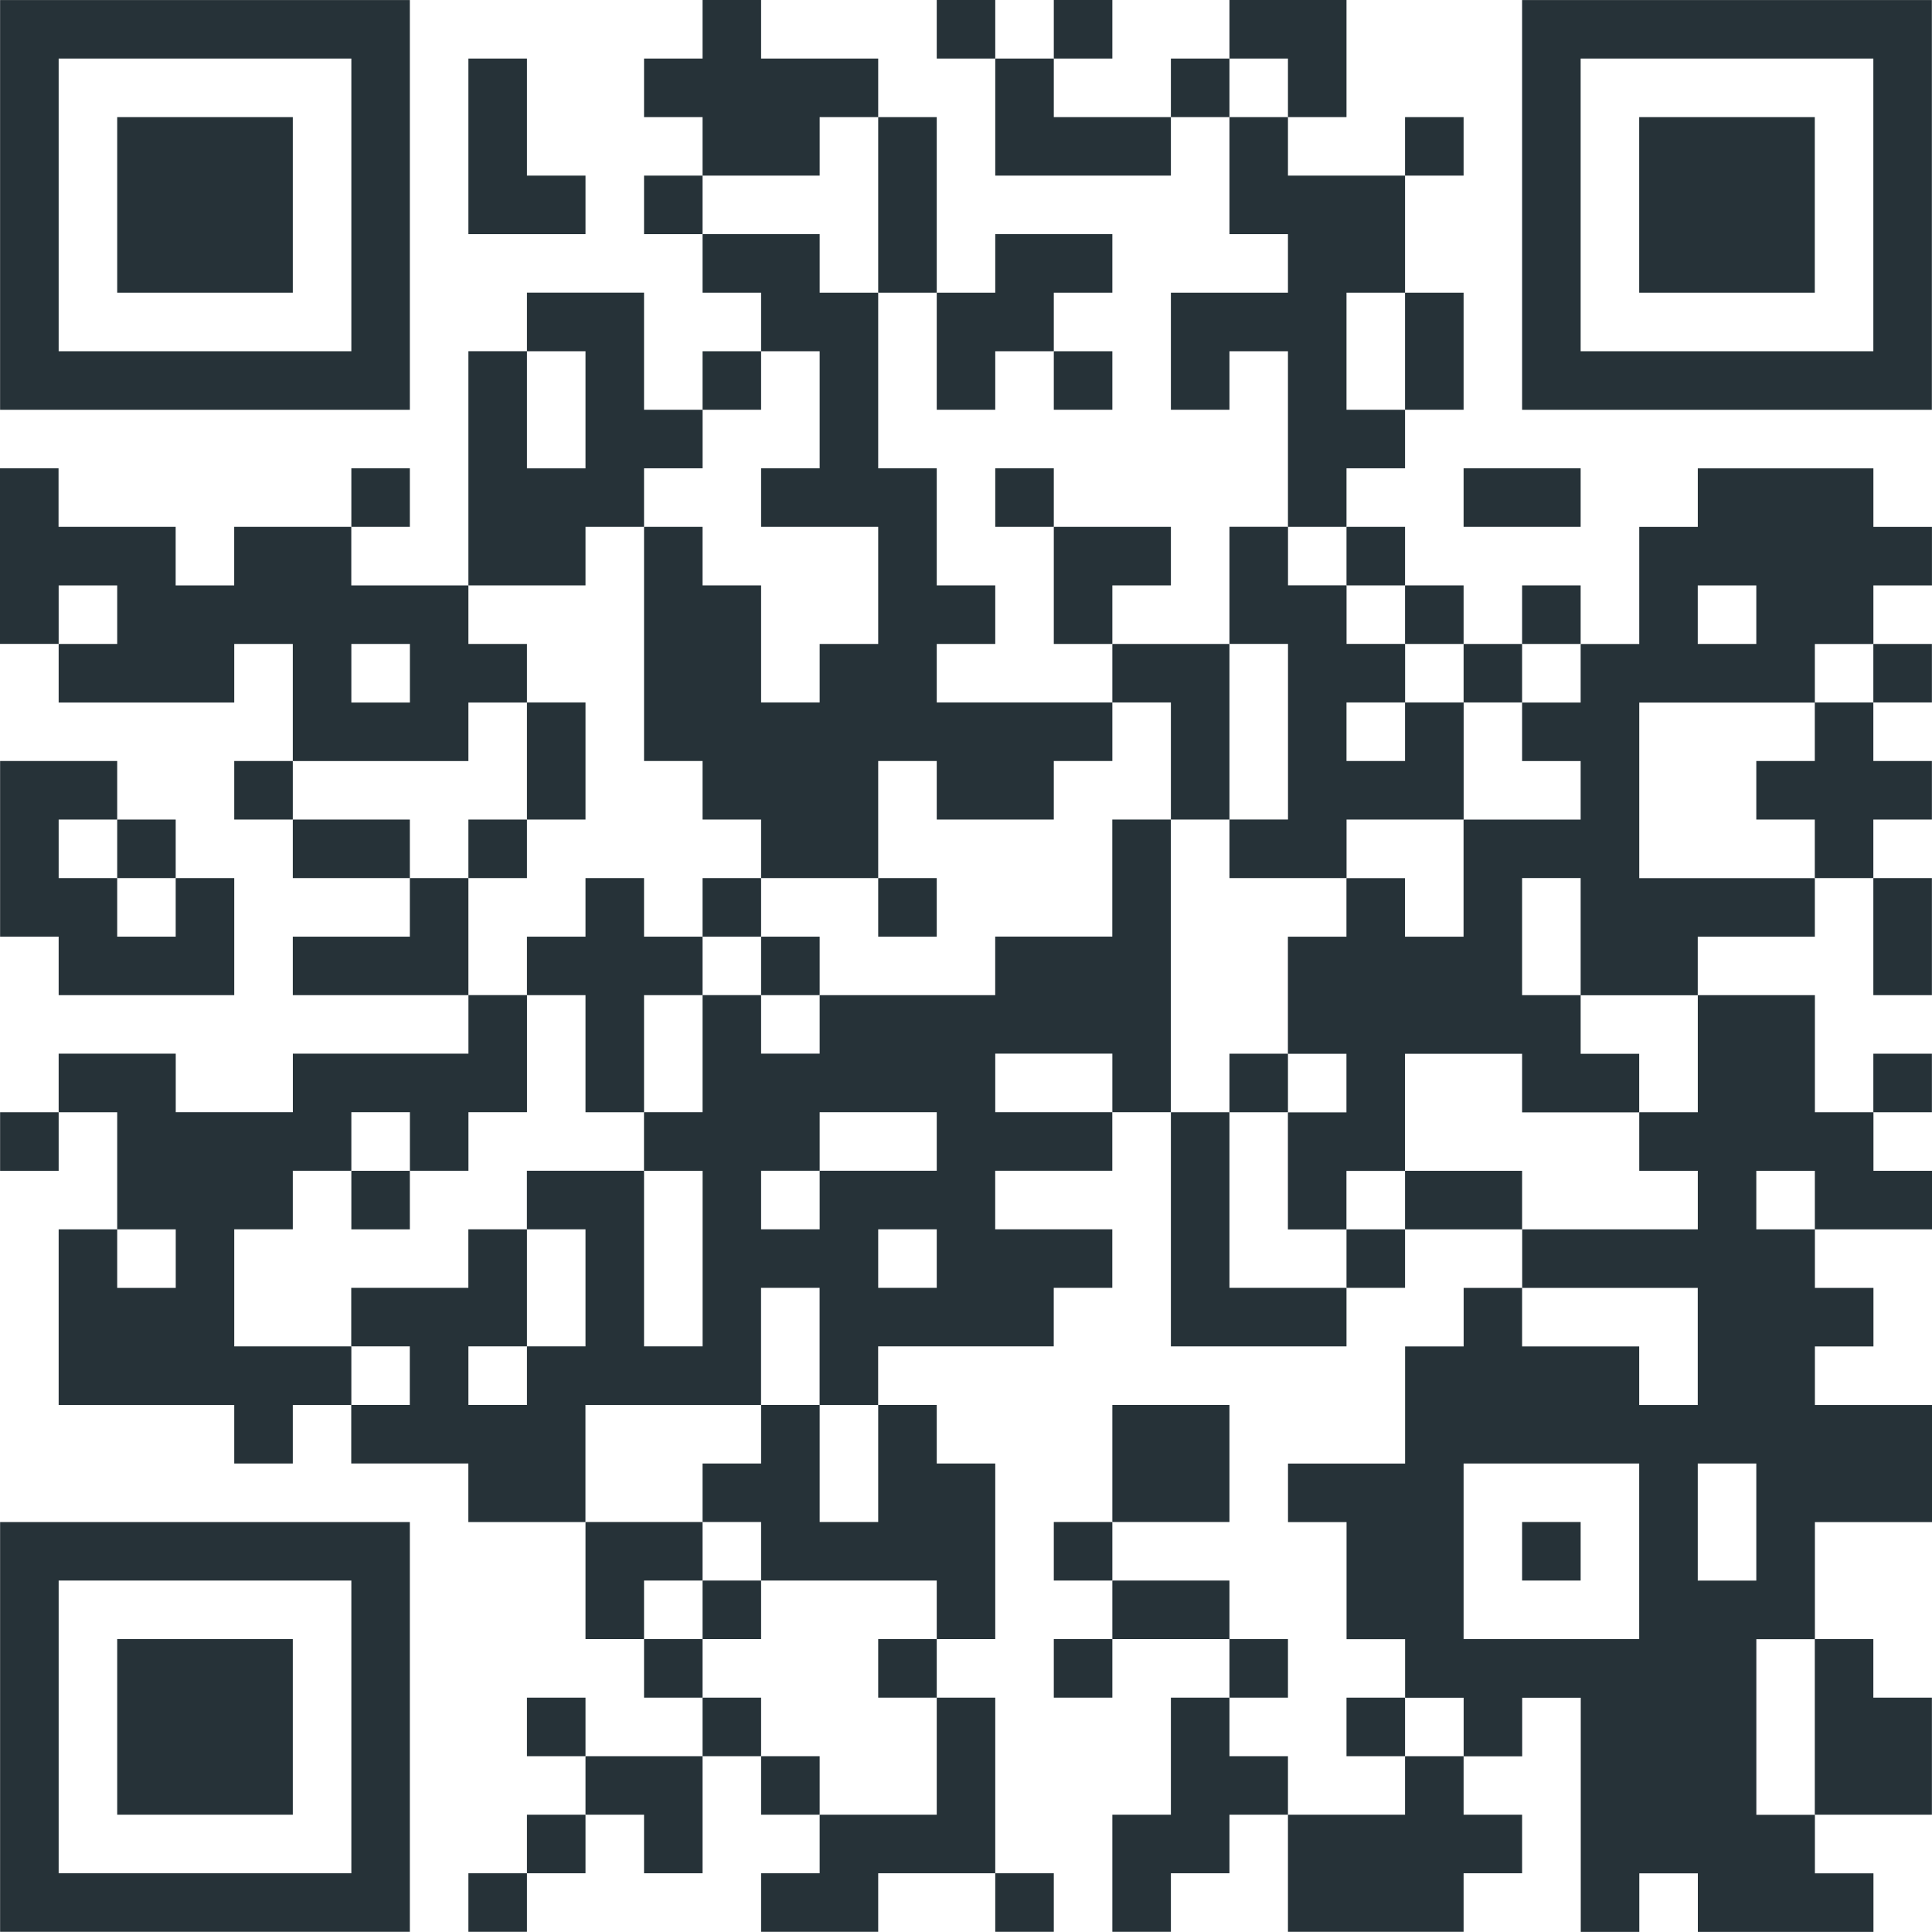 <svg width="148" height="148" viewBox="0 0 148 148" fill="none" xmlns="http://www.w3.org/2000/svg">
<path fill-rule="evenodd" clip-rule="evenodd" d="M112.118 112.111H125.57V125.563H112.118V112.111ZM130.055 112.111H134.541V121.081H130.055V112.111ZM116.604 98.659H130.055V107.629H125.57V103.144H116.6V98.659H116.604ZM139.026 94.174H134.541V89.689H139.026V94.174ZM125.574 85.204V89.689H130.059V94.174H116.607V98.659H112.122V103.144H107.637V112.115H98.667V116.6H103.152V125.57H107.637V130.055H112.122V134.541H116.607V130.055H121.093V147.992H125.578V143.507H130.063V147.992H143.515V143.507H139.03V139.022H134.544V125.57H139.03V116.6H148V107.629H139.03V103.144H143.515V98.659H139.03V94.174H148V89.689H143.515V85.204H139.03V76.233H130.059V85.204H125.574Z" fill="#263238"/>
<path fill-rule="evenodd" clip-rule="evenodd" d="M40.367 103.14V107.626H35.882V103.14H40.367ZM49.337 89.689H53.822V103.14H49.337V89.689ZM40.367 103.14V94.17H44.852V103.14H40.367ZM67.274 94.17H71.759V98.655H67.274V94.17ZM62.789 89.685V94.17H58.304V89.685H62.789ZM62.789 89.685V85.2H71.759V89.685H62.789ZM85.211 85.2H76.241V80.715H85.211V85.2ZM62.789 76.229V80.715H58.304V76.229H53.819V85.2H49.333V89.685H40.363V94.17H35.878V98.655H26.907V103.14H31.392V107.626H26.907V112.111H35.878V116.596H44.848V107.626H58.3V98.655H62.785V107.626H67.27V103.14H80.722V98.655H85.207V94.17H76.237V89.685H85.207V85.2H89.692V62.778H85.207V71.748H76.237V76.233H62.785L62.789 76.229Z" fill="#263238"/>
<path fill-rule="evenodd" clip-rule="evenodd" d="M121.085 76.233H116.6V67.263H121.085V76.233ZM130.055 44.844H134.541V49.33H130.055V44.844ZM121.085 49.33V53.815H116.6V58.3H121.085V62.785H112.115V71.755H107.629V67.27H103.144V71.755H98.659V80.726H103.144V85.211H98.659V94.181H103.144V89.696H107.629V80.726H116.6V85.211H125.57V80.726H121.085V76.241H130.055V71.755H139.026V67.27H125.574V53.819H139.026V49.333H143.511V44.848H147.996V40.363H143.511V35.878H130.059V40.363H125.574V49.333H121.089L121.085 49.33Z" fill="#263238"/>
<path fill-rule="evenodd" clip-rule="evenodd" d="M58.304 26.907H62.789V35.874H58.304V40.359H67.274V49.33H62.789V53.811H58.304V44.844H53.819V40.359H49.337V58.296H53.819V62.781H58.304V67.266H67.274V58.296H71.759V62.781H80.726V58.296H85.211V53.811H71.759V49.33H76.241V44.844H71.759V35.874H67.274V22.422H62.789V17.937H53.819V22.422H58.304V26.907Z" fill="#263238"/>
<path fill-rule="evenodd" clip-rule="evenodd" d="M8.978 94.174H13.463V98.659H8.978V94.174ZM4.493 85.204H8.978V94.174H4.493V107.626H17.945V112.111H22.43V107.626H26.915V103.14H17.945V94.17H22.43V89.685H26.915V85.2H31.4V89.685H35.885V85.2H40.37V76.229H35.885V80.715H22.434V85.2H13.463V80.715H4.493V85.2V85.204Z" fill="#263238"/>
<path fill-rule="evenodd" clip-rule="evenodd" d="M4.493 4.485H26.915V26.907H4.493V4.485ZM0.007 31.392H31.396V0.004H0.007V31.392Z" fill="#263238"/>
<path fill-rule="evenodd" clip-rule="evenodd" d="M4.493 121.077H26.915V143.5H4.493V121.077ZM0.008 147.985H31.396V116.596H0.008V147.985Z" fill="#263238"/>
<path fill-rule="evenodd" clip-rule="evenodd" d="M121.085 4.485H143.507V26.907H121.085V4.485ZM116.6 31.393H147.989V0.004H116.6V31.393Z" fill="#263238"/>
<path fill-rule="evenodd" clip-rule="evenodd" d="M26.915 49.33H31.4V53.815H26.915V49.33ZM4.493 49.33V44.844H8.978V49.33H4.493ZM4.493 49.33V53.815H17.945V49.33H22.43V58.3H35.882V53.815H40.367V49.33H35.882V44.844H26.911V40.359H17.941V44.844H13.456V40.359H4.485V35.874H0V49.326H4.485L4.493 49.33Z" fill="#263238"/>
<path fill-rule="evenodd" clip-rule="evenodd" d="M98.663 40.359H103.148V35.874H107.633V31.389H103.148V22.422H107.633V13.452H98.663V8.97H94.181V17.937H98.663V22.422H89.696V31.389H94.181V26.907H98.663V40.359Z" fill="#263238"/>
<path fill-rule="evenodd" clip-rule="evenodd" d="M40.367 26.907H44.852V35.878H40.367V26.907ZM35.882 44.844H44.852V40.359H49.337V35.874H53.822V31.389H49.337V22.418H40.367V26.904H35.882V44.841V44.844Z" fill="#263238"/>
<path fill-rule="evenodd" clip-rule="evenodd" d="M107.633 53.811V58.296H103.148V53.811H107.633ZM94.181 62.781V67.266H103.152V62.781H112.122V53.811H107.637V49.326H103.152V44.84H98.667V40.355H94.181V49.326H98.667V62.778H94.181V62.781Z" fill="#263238"/>
<path fill-rule="evenodd" clip-rule="evenodd" d="M53.819 116.592H58.304V121.077H71.759V125.563H76.241V112.111H71.759V107.626H67.274V116.592H62.789V107.626H58.304V112.111H53.819V116.592Z" fill="#263238"/>
<path fill-rule="evenodd" clip-rule="evenodd" d="M13.459 67.266V71.752H8.978V67.266H4.493V62.781H8.978V58.296H0.008V71.752H4.493V76.233H17.945V67.266H13.459Z" fill="#263238"/>
<path fill-rule="evenodd" clip-rule="evenodd" d="M8.978 139.014H22.43V125.563H8.978V139.014Z" fill="#263238"/>
<path fill-rule="evenodd" clip-rule="evenodd" d="M8.978 22.422H22.43V8.97H8.978V22.422Z" fill="#263238"/>
<path fill-rule="evenodd" clip-rule="evenodd" d="M125.57 22.422H139.022V8.97H125.57V22.422Z" fill="#263238"/>
<path fill-rule="evenodd" clip-rule="evenodd" d="M98.663 139.014V147.985H112.118V143.5H116.6V139.014H112.118V134.533H107.633V139.014H98.663Z" fill="#263238"/>
<path fill-rule="evenodd" clip-rule="evenodd" d="M53.819 13.452H62.789V8.97H67.274V4.485H58.304V0H53.819V4.485H49.337V8.97H53.819V13.452Z" fill="#263238"/>
<path fill-rule="evenodd" clip-rule="evenodd" d="M62.789 139.014V143.5H58.304V147.985H67.274V143.5H76.241V130.048H71.759V139.014H62.789Z" fill="#263238"/>
<path fill-rule="evenodd" clip-rule="evenodd" d="M98.663 139.014V134.533H94.181V130.048H89.696V139.014H85.211V147.985H89.696V143.5H94.181V139.014H98.663Z" fill="#263238"/>
<path fill-rule="evenodd" clip-rule="evenodd" d="M103.148 98.655H94.181V85.204H89.696V103.14H103.148V98.655Z" fill="#263238"/>
<path fill-rule="evenodd" clip-rule="evenodd" d="M40.367 76.233H44.852V85.204H49.337V76.233H53.819V71.752H49.337V67.266H44.852V71.752H40.367V76.233Z" fill="#263238"/>
<path fill-rule="evenodd" clip-rule="evenodd" d="M139.022 125.563V139.014H147.992V130.048H143.507V125.563H139.022Z" fill="#263238"/>
<path fill-rule="evenodd" clip-rule="evenodd" d="M139.022 67.266H143.507V62.781H147.992V58.296H143.507V53.811H139.022V58.296H134.541V62.781H139.022V67.266Z" fill="#263238"/>
<path fill-rule="evenodd" clip-rule="evenodd" d="M71.759 22.422V31.389H76.241V26.907H80.726V22.422H85.211V17.937H76.241V22.422H71.759Z" fill="#263238"/>
<path fill-rule="evenodd" clip-rule="evenodd" d="M85.211 116.592H94.181V107.626H85.211V116.592Z" fill="#263238"/>
<path fill-rule="evenodd" clip-rule="evenodd" d="M89.696 62.781H94.181V49.33H85.211V53.811H89.696V62.781Z" fill="#263238"/>
<path fill-rule="evenodd" clip-rule="evenodd" d="M35.882 17.937H44.852V13.452H40.367V4.485H35.882V17.937Z" fill="#263238"/>
<path fill-rule="evenodd" clip-rule="evenodd" d="M35.882 76.233V67.266H31.396V71.752H22.43V76.233H35.882Z" fill="#263238"/>
<path fill-rule="evenodd" clip-rule="evenodd" d="M89.696 8.97H80.726V4.485H76.241V13.452H89.696V8.97Z" fill="#263238"/>
<path fill-rule="evenodd" clip-rule="evenodd" d="M71.759 22.422V8.97H67.274V22.422H71.759Z" fill="#263238"/>
<path fill-rule="evenodd" clip-rule="evenodd" d="M98.663 8.97H103.148V0H94.181V4.485H98.663V8.97Z" fill="#263238"/>
<path fill-rule="evenodd" clip-rule="evenodd" d="M85.211 49.33V44.844H89.696V40.359H80.726V49.33H85.211Z" fill="#263238"/>
<path fill-rule="evenodd" clip-rule="evenodd" d="M53.819 134.533H44.852V139.014H49.337V143.5H53.819V134.533Z" fill="#263238"/>
<path fill-rule="evenodd" clip-rule="evenodd" d="M49.337 125.563V121.077H53.819V116.592H44.852V125.563H49.337Z" fill="#263238"/>
<path fill-rule="evenodd" clip-rule="evenodd" d="M116.6 94.174V89.689H107.633V94.174H116.6Z" fill="#263238"/>
<path fill-rule="evenodd" clip-rule="evenodd" d="M40.367 53.811V62.781H44.852V53.811H40.367Z" fill="#263238"/>
<path fill-rule="evenodd" clip-rule="evenodd" d="M94.181 125.563V121.077H85.211V125.563H94.181Z" fill="#263238"/>
<path fill-rule="evenodd" clip-rule="evenodd" d="M143.507 67.266V76.233H147.992V67.266H143.507Z" fill="#263238"/>
<path fill-rule="evenodd" clip-rule="evenodd" d="M112.118 40.359H121.085V35.874H112.118V40.359Z" fill="#263238"/>
<path fill-rule="evenodd" clip-rule="evenodd" d="M107.633 22.422V31.389H112.118V22.422H107.633Z" fill="#263238"/>
<path fill-rule="evenodd" clip-rule="evenodd" d="M31.396 67.266V62.781H22.43V67.266H31.396Z" fill="#263238"/>
<path fill-rule="evenodd" clip-rule="evenodd" d="M58.304 71.752V67.266H53.819V71.752H58.304Z" fill="#263238"/>
<path fill-rule="evenodd" clip-rule="evenodd" d="M58.304 121.077H53.819V125.563H58.304V121.077Z" fill="#263238"/>
<path fill-rule="evenodd" clip-rule="evenodd" d="M80.726 40.359V35.874H76.241V40.359H80.726Z" fill="#263238"/>
<path fill-rule="evenodd" clip-rule="evenodd" d="M53.819 130.048V125.563H49.337V130.048H53.819Z" fill="#263238"/>
<path fill-rule="evenodd" clip-rule="evenodd" d="M71.759 130.048V125.563H67.274V130.048H71.759Z" fill="#263238"/>
<path fill-rule="evenodd" clip-rule="evenodd" d="M4.493 85.204H0.008V89.689H4.493V85.204Z" fill="#263238"/>
<path fill-rule="evenodd" clip-rule="evenodd" d="M94.181 125.563V130.048H98.663V125.563H94.181Z" fill="#263238"/>
<path fill-rule="evenodd" clip-rule="evenodd" d="M44.852 134.533V130.048H40.367V134.533H44.852Z" fill="#263238"/>
<path fill-rule="evenodd" clip-rule="evenodd" d="M107.633 134.533V130.048H103.148V134.533H107.633Z" fill="#263238"/>
<path fill-rule="evenodd" clip-rule="evenodd" d="M22.43 62.781V58.296H17.945V62.781H22.43Z" fill="#263238"/>
<path fill-rule="evenodd" clip-rule="evenodd" d="M53.819 17.937V13.452H49.337V17.937H53.819Z" fill="#263238"/>
<path fill-rule="evenodd" clip-rule="evenodd" d="M94.181 8.97V4.485H89.696V8.97H94.181Z" fill="#263238"/>
<path fill-rule="evenodd" clip-rule="evenodd" d="M107.633 94.174H103.148V98.655H107.633V94.174Z" fill="#263238"/>
<path fill-rule="evenodd" clip-rule="evenodd" d="M143.507 49.33V53.811H147.992V49.33H143.507Z" fill="#263238"/>
<path fill-rule="evenodd" clip-rule="evenodd" d="M76.241 4.485V0H71.759V4.485H76.241Z" fill="#263238"/>
<path fill-rule="evenodd" clip-rule="evenodd" d="M116.6 53.811V49.33H112.118V53.811H116.6Z" fill="#263238"/>
<path fill-rule="evenodd" clip-rule="evenodd" d="M40.367 143.5H35.882V147.985H40.367V143.5Z" fill="#263238"/>
<path fill-rule="evenodd" clip-rule="evenodd" d="M76.241 143.5V147.985H80.726V143.5H76.241Z" fill="#263238"/>
<path fill-rule="evenodd" clip-rule="evenodd" d="M67.274 67.266V71.752H71.759V67.266H67.274Z" fill="#263238"/>
<path fill-rule="evenodd" clip-rule="evenodd" d="M62.789 76.233V71.752H58.304V76.233H62.789Z" fill="#263238"/>
<path fill-rule="evenodd" clip-rule="evenodd" d="M58.304 134.533V130.048H53.819V134.533H58.304Z" fill="#263238"/>
<path fill-rule="evenodd" clip-rule="evenodd" d="M44.852 139.014H40.367V143.5H44.852V139.014Z" fill="#263238"/>
<path fill-rule="evenodd" clip-rule="evenodd" d="M107.633 44.844V40.359H103.148V44.844H107.633Z" fill="#263238"/>
<path fill-rule="evenodd" clip-rule="evenodd" d="M98.663 85.204V80.718H94.181V85.204H98.663Z" fill="#263238"/>
<path fill-rule="evenodd" clip-rule="evenodd" d="M143.507 85.204H147.992V80.718H143.507V85.204Z" fill="#263238"/>
<path fill-rule="evenodd" clip-rule="evenodd" d="M40.367 62.781H35.882V67.266H40.367V62.781Z" fill="#263238"/>
<path fill-rule="evenodd" clip-rule="evenodd" d="M31.396 89.689H26.915V94.174H31.396V89.689Z" fill="#263238"/>
<path fill-rule="evenodd" clip-rule="evenodd" d="M112.118 49.33V44.844H107.633V49.33H112.118Z" fill="#263238"/>
<path fill-rule="evenodd" clip-rule="evenodd" d="M80.726 4.485H85.211V0H80.726V4.485Z" fill="#263238"/>
<path fill-rule="evenodd" clip-rule="evenodd" d="M26.915 40.359H31.396V35.874H26.915V40.359Z" fill="#263238"/>
<path fill-rule="evenodd" clip-rule="evenodd" d="M58.304 26.907H53.819V31.389H58.304V26.907Z" fill="#263238"/>
<path fill-rule="evenodd" clip-rule="evenodd" d="M62.789 139.014V134.533H58.304V139.014H62.789Z" fill="#263238"/>
<path fill-rule="evenodd" clip-rule="evenodd" d="M107.633 13.452H112.118V8.97H107.633V13.452Z" fill="#263238"/>
<path fill-rule="evenodd" clip-rule="evenodd" d="M85.211 125.563H80.726V130.048H85.211V125.563Z" fill="#263238"/>
<path fill-rule="evenodd" clip-rule="evenodd" d="M13.459 67.266V62.781H8.978V67.266H13.459Z" fill="#263238"/>
<path fill-rule="evenodd" clip-rule="evenodd" d="M121.085 49.33V44.844H116.6V49.33H121.085Z" fill="#263238"/>
<path fill-rule="evenodd" clip-rule="evenodd" d="M80.726 26.907V31.389H85.211V26.907H80.726Z" fill="#263238"/>
<path fill-rule="evenodd" clip-rule="evenodd" d="M116.6 121.077H121.085V116.592H116.6V121.077Z" fill="#263238"/>
<path fill-rule="evenodd" clip-rule="evenodd" d="M85.211 121.077V116.592H80.726V121.077H85.211Z" fill="#263238"/>
</svg>
